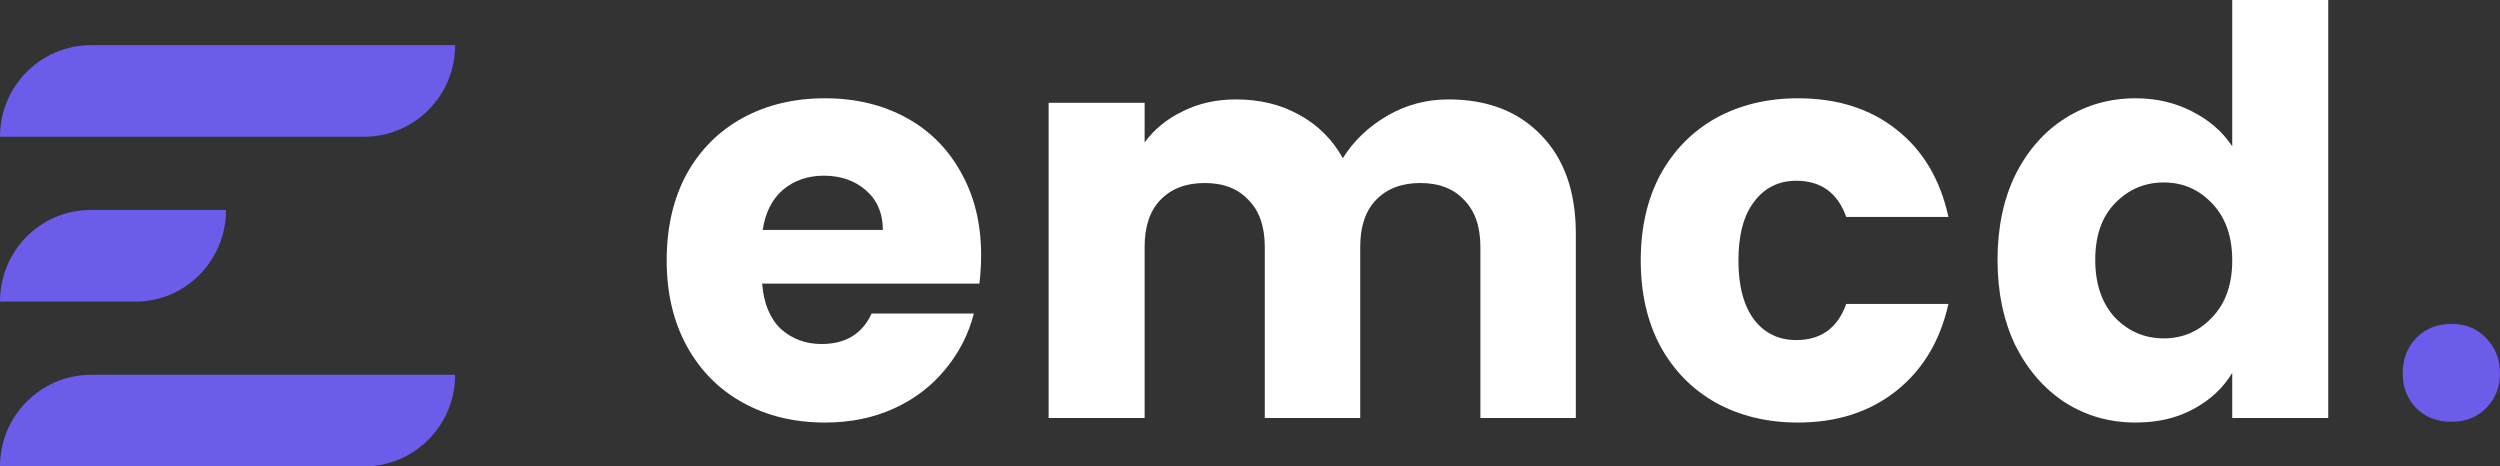<svg width="134" height="25" viewBox="0 0 134 25" fill="none" xmlns="http://www.w3.org/2000/svg">
<rect x="0" y="0" width="134" height="25" fill="#333333" stroke="none"/>
<path d="M0 7.329C0 4.618 2.184 2.42 4.879 2.42H24.395C24.395 5.131 22.211 7.329 19.516 7.329H0Z" fill="#6B5CEA"/>
<path d="M0 16.165C0 13.453 2.169 11.256 4.845 11.256H12.114C12.114 13.967 9.944 16.165 7.268 16.165H0Z" fill="#6B5CEA"/>
<path d="M0 25C0 22.289 2.184 20.091 4.879 20.091H24.395C24.395 22.802 22.211 25 19.516 25H0Z" fill="#6B5CEA"/>
<path d="M131.405 22.608C130.634 22.608 130 22.364 129.503 21.875C129.024 21.367 128.784 20.746 128.784 20.012C128.784 19.26 129.024 18.63 129.503 18.122C130 17.614 130.634 17.36 131.405 17.36C132.159 17.36 132.775 17.614 133.255 18.122C133.752 18.63 134 19.26 134 20.012C134 20.746 133.752 21.367 133.255 21.875C132.775 22.364 132.159 22.608 131.405 22.608Z" fill="#6B5CEA"/>
<path d="M52.588 13.686C52.588 14.17 52.558 14.675 52.497 15.2H40.851C40.931 16.249 41.262 17.057 41.844 17.622C42.446 18.167 43.178 18.439 44.041 18.439C45.325 18.439 46.218 17.895 46.719 16.805H52.197C51.916 17.915 51.404 18.914 50.662 19.802C49.939 20.69 49.026 21.387 47.923 21.891C46.819 22.396 45.586 22.648 44.221 22.648C42.576 22.648 41.111 22.295 39.827 21.588C38.543 20.882 37.54 19.873 36.818 18.561C36.096 17.249 35.734 15.714 35.734 13.958C35.734 12.202 36.086 10.668 36.788 9.356C37.51 8.044 38.513 7.035 39.797 6.328C41.081 5.622 42.556 5.268 44.221 5.268C45.846 5.268 47.291 5.612 48.555 6.298C49.819 6.984 50.802 7.963 51.504 9.235C52.227 10.507 52.588 11.99 52.588 13.686ZM47.321 12.323C47.321 11.435 47.02 10.729 46.418 10.204C45.816 9.679 45.064 9.417 44.161 9.417C43.298 9.417 42.566 9.669 41.964 10.174C41.382 10.678 41.021 11.395 40.881 12.323H47.321Z" fill="white"/>
<path d="M77.633 5.329C79.72 5.329 81.375 5.965 82.599 7.237C83.843 8.508 84.465 10.274 84.465 12.535V22.406H79.349V13.232C79.349 12.142 79.058 11.304 78.476 10.719C77.914 10.113 77.132 9.81 76.128 9.81C75.125 9.81 74.333 10.113 73.751 10.719C73.189 11.304 72.908 12.142 72.908 13.232V22.406H67.792V13.232C67.792 12.142 67.501 11.304 66.919 10.719C66.358 10.113 65.575 9.81 64.572 9.81C63.569 9.81 62.776 10.113 62.194 10.719C61.633 11.304 61.352 12.142 61.352 13.232V22.406H56.206V5.511H61.352V7.63C61.873 6.924 62.556 6.369 63.398 5.965C64.241 5.541 65.194 5.329 66.257 5.329C67.521 5.329 68.645 5.601 69.628 6.147C70.631 6.692 71.413 7.469 71.975 8.478C72.557 7.549 73.35 6.792 74.353 6.207C75.356 5.622 76.449 5.329 77.633 5.329Z" fill="white"/>
<path d="M87.944 13.958C87.944 12.202 88.295 10.668 88.997 9.356C89.719 8.044 90.712 7.035 91.976 6.328C93.26 5.622 94.725 5.268 96.37 5.268C98.477 5.268 100.232 5.824 101.637 6.934C103.061 8.044 103.994 9.608 104.436 11.627H98.958C98.497 10.335 97.604 9.689 96.28 9.689C95.337 9.689 94.585 10.062 94.023 10.809C93.461 11.536 93.18 12.586 93.18 13.958C93.18 15.331 93.461 16.391 94.023 17.138C94.585 17.864 95.337 18.228 96.28 18.228C97.604 18.228 98.497 17.582 98.958 16.29H104.436C103.994 18.268 103.061 19.822 101.637 20.953C100.212 22.083 98.457 22.648 96.37 22.648C94.725 22.648 93.26 22.295 91.976 21.588C90.712 20.882 89.719 19.873 88.997 18.561C88.295 17.249 87.944 15.714 87.944 13.958Z" fill="white"/>
<path d="M107.068 13.928C107.068 12.192 107.389 10.668 108.031 9.356C108.693 8.044 109.586 7.035 110.709 6.328C111.833 5.622 113.087 5.268 114.471 5.268C115.575 5.268 116.578 5.501 117.481 5.965C118.404 6.429 119.126 7.055 119.648 7.842V0H124.794V22.406H119.648V19.984C119.166 20.791 118.474 21.437 117.571 21.922C116.688 22.406 115.655 22.648 114.471 22.648C113.087 22.648 111.833 22.295 110.709 21.588C109.586 20.862 108.693 19.842 108.031 18.53C107.389 17.198 107.068 15.664 107.068 13.928ZM119.648 13.958C119.648 12.666 119.287 11.647 118.564 10.9C117.862 10.153 116.999 9.78 115.976 9.78C114.953 9.78 114.08 10.153 113.358 10.9C112.656 11.627 112.305 12.636 112.305 13.928C112.305 15.22 112.656 16.249 113.358 17.017C114.08 17.763 114.953 18.137 115.976 18.137C116.999 18.137 117.862 17.763 118.564 17.017C119.287 16.27 119.648 15.25 119.648 13.958Z" fill="white"/>
</svg>
